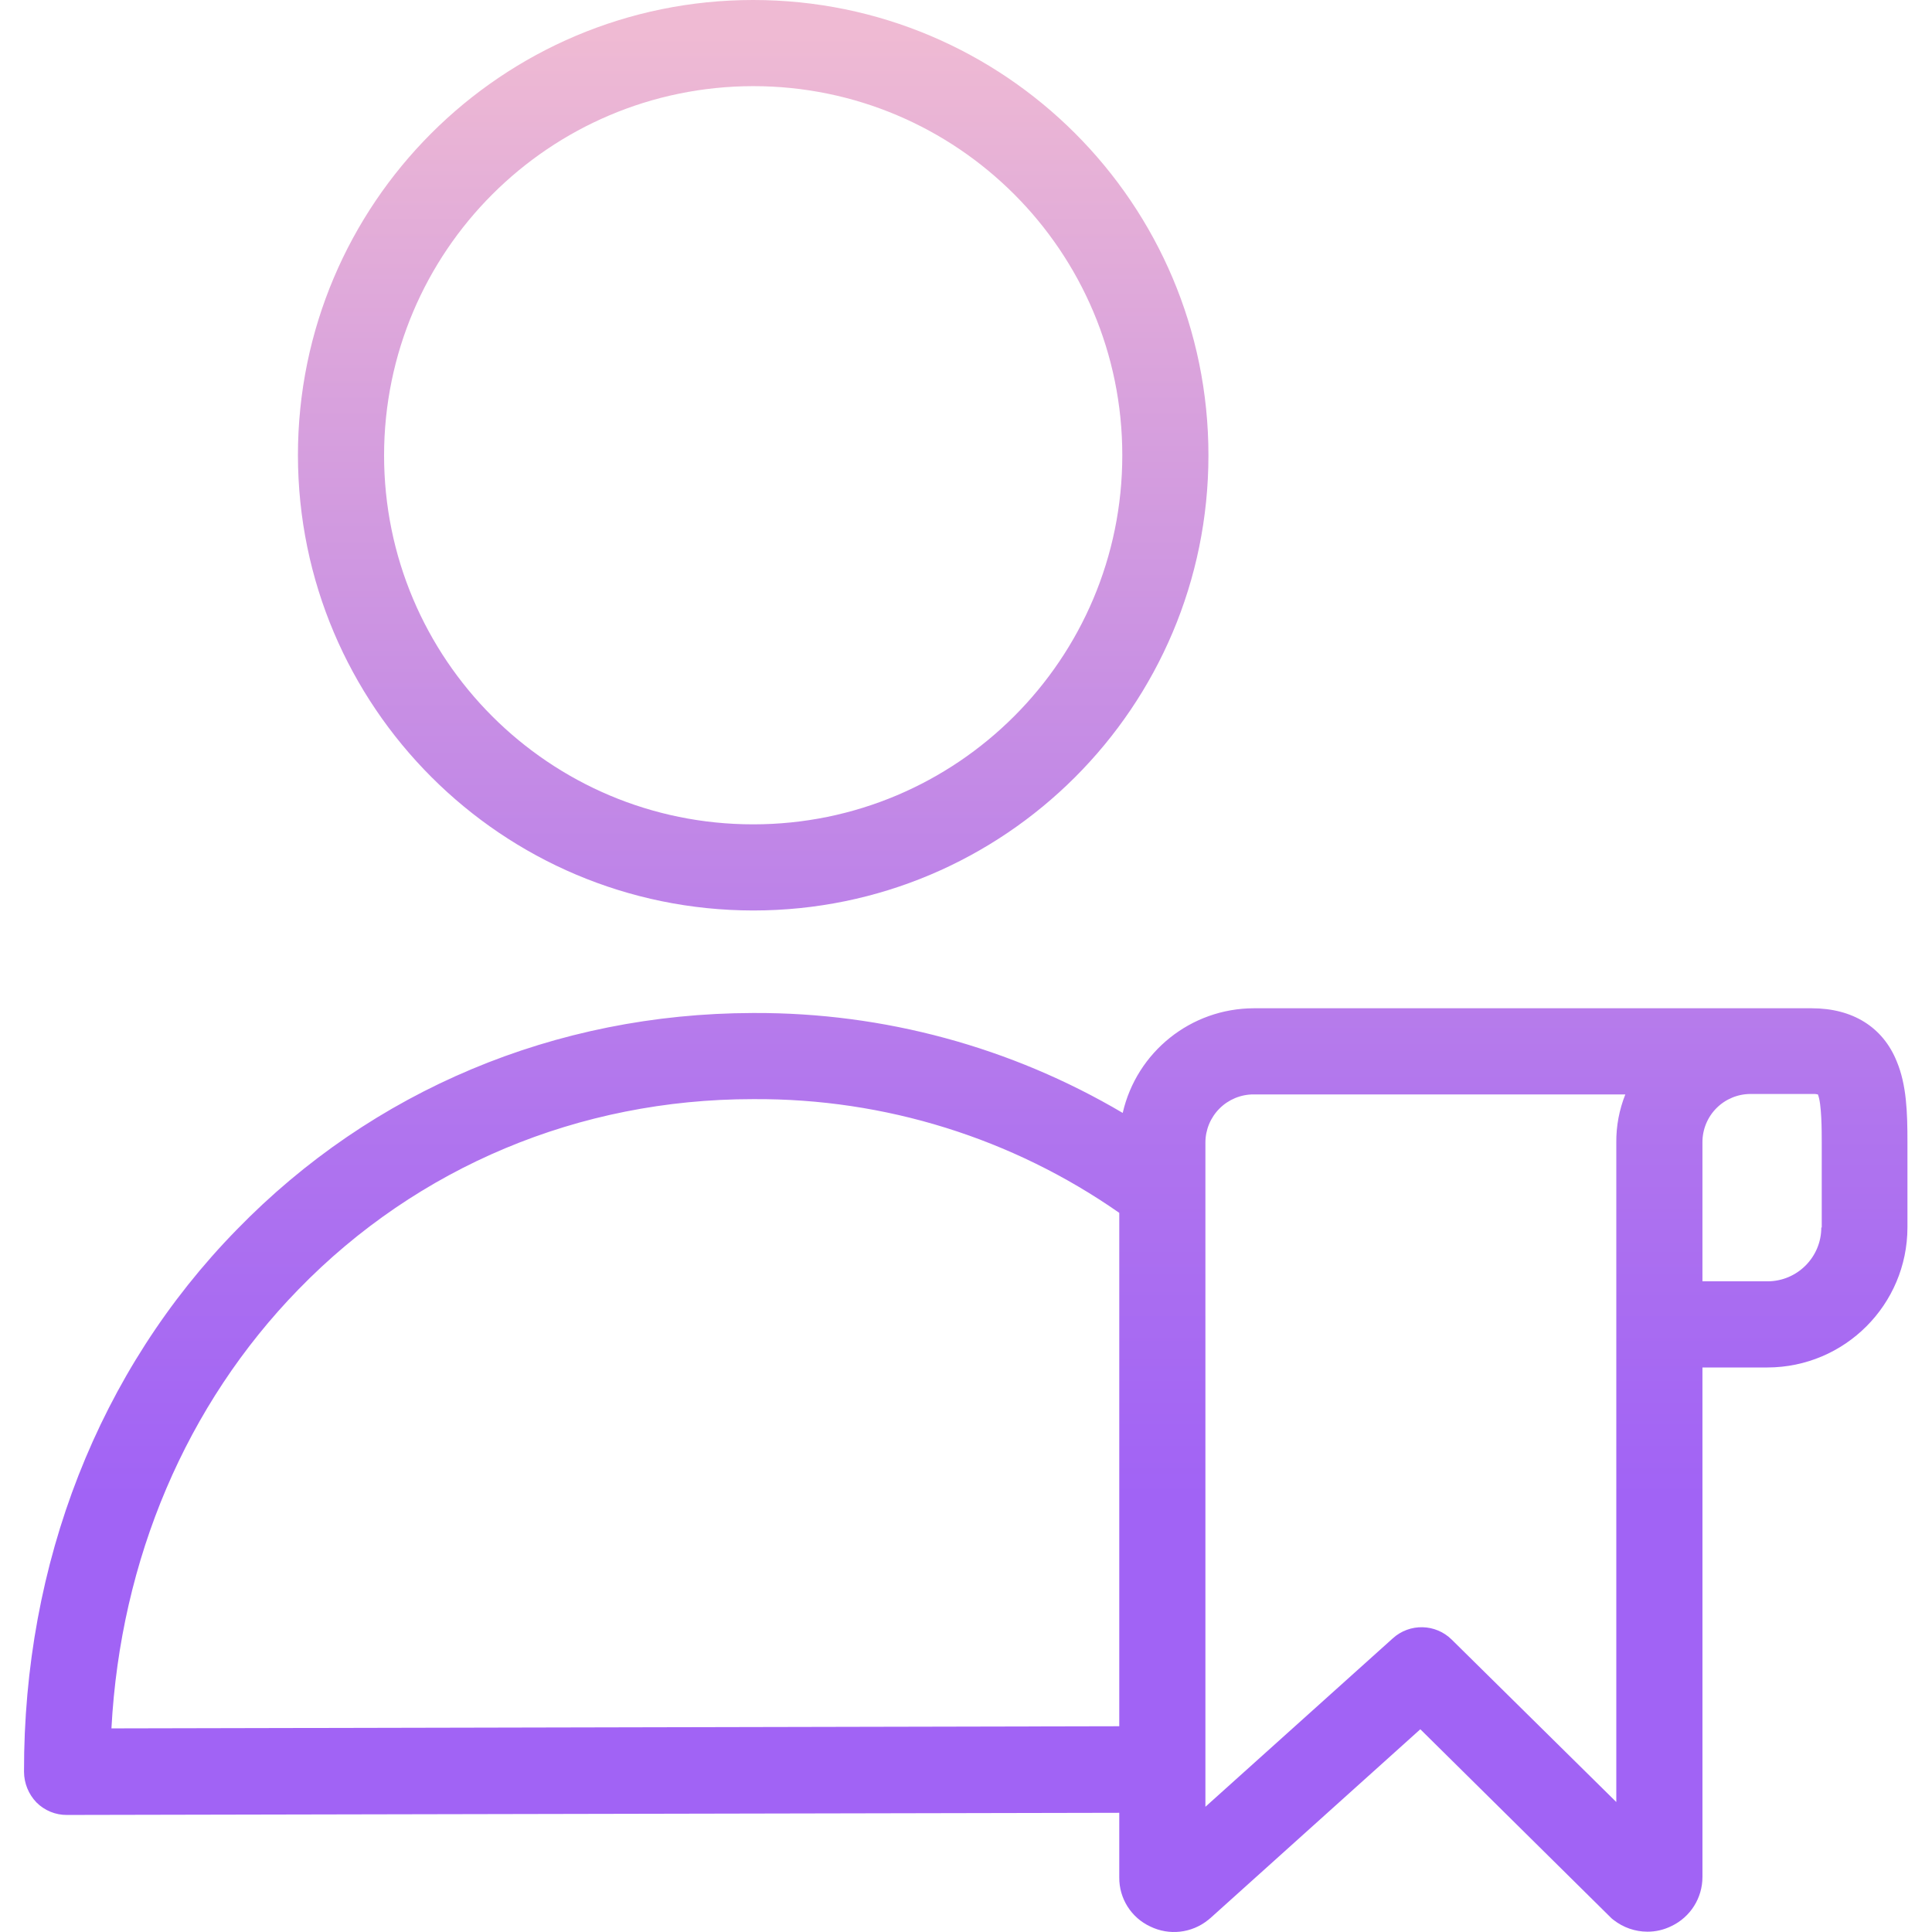 <svg height="448pt" viewBox="-5 0 448 448.575" width="448pt" xmlns="http://www.w3.org/2000/svg" xmlns:xlink="http://www.w3.org/1999/xlink"><linearGradient id="a"><stop offset=".322" stop-color="#a163f5"/><stop offset=".466" stop-color="#b074ee"/><stop offset=".752" stop-color="#d8a1dd"/><stop offset=".898" stop-color="#efbad3"/></linearGradient><linearGradient id="b" gradientTransform="matrix(1 0 0 -1 -25.712 484.5)" gradientUnits="userSpaceOnUse" x1="195.3" x2="195.3" xlink:href="#a" y1="-54" y2="536.979"/><linearGradient id="c" gradientTransform="matrix(1 0 0 -1 -25.712 484.5)" gradientUnits="userSpaceOnUse" x1="244.65" x2="244.65" xlink:href="#a" y1="-54" y2="536.979"/><path d="m169.586 211.398c58.379 0 105.703-47.32 105.703-105.699 0-58.375-47.324-105.699-105.703-105.699-58.375 0-105.699 47.324-105.699 105.699.055 58.355 47.348 105.645 105.699 105.699zm0-191.398c47.332 0 85.703 38.371 85.703 85.699 0 47.332-38.371 85.699-85.703 85.699-47.328 0-85.699-38.367-85.699-85.699.055-47.309 38.395-85.645 85.699-85.699zm0 0" fill="url(#b)"/><path d="m415.387 234.102h-129.598c-14.551.043-27.152 10.113-30.402 24.297-25.922-15.301-55.496-23.316-85.598-23.199h-.301c-45.801.102-88.301 17.902-119.801 50.301-32 32.699-49.5 77.398-49.398 125.898.02 2.652 1.055 5.195 2.898 7.102 1.883 1.883 4.441 2.926 7.102 2.898l244.297-.5v15c-.047 4.887 2.77 9.348 7.203 11.402 4.379 2.137 9.598 1.551 13.398-1.5.199-.102.301-.301.5-.402l48.801-43.898 44.098 43.602c.242.258.512.496.801.699 2.23 1.738 4.973 2.691 7.801 2.699 1.941.012 3.859-.434 5.602-1.301 4.402-2.086 7.203-6.527 7.199-11.398v-118.301h15.098c17.938-.035 32.469-14.566 32.5-32.5v-19.801c0-7-.199-13.301-2.5-18.801-3.199-7.898-10.199-12.297-19.699-12.297zm-394.801 167.199c2.102-39.301 17.402-75.199 43.402-101.902 27.699-28.5 65.199-44.199 105.5-44.199h.301c30.316-.176 59.941 9.047 84.797 26.402v119.199zm349.402-136v153.098l-38.199-37.699c-3.758-3.734-9.785-3.863-13.703-.301l-43.5 39.102v-154.199c-.004-2.973 1.176-5.824 3.277-7.926 2.102-2.102 4.953-3.281 7.926-3.273h86.297c-1.422 3.559-2.137 7.363-2.098 11.199zm47.598 19.699c0 6.902-5.594 12.5-12.5 12.5h-15.098v-32.301c-.004-2.973 1.172-5.824 3.273-7.926 2.102-2.102 4.953-3.277 7.926-3.273h14.301c.434-.031.875.004 1.301.102.898 2.098.898 8.598.898 11.098v19.801zm0 0" fill="url(#c)"/></svg>